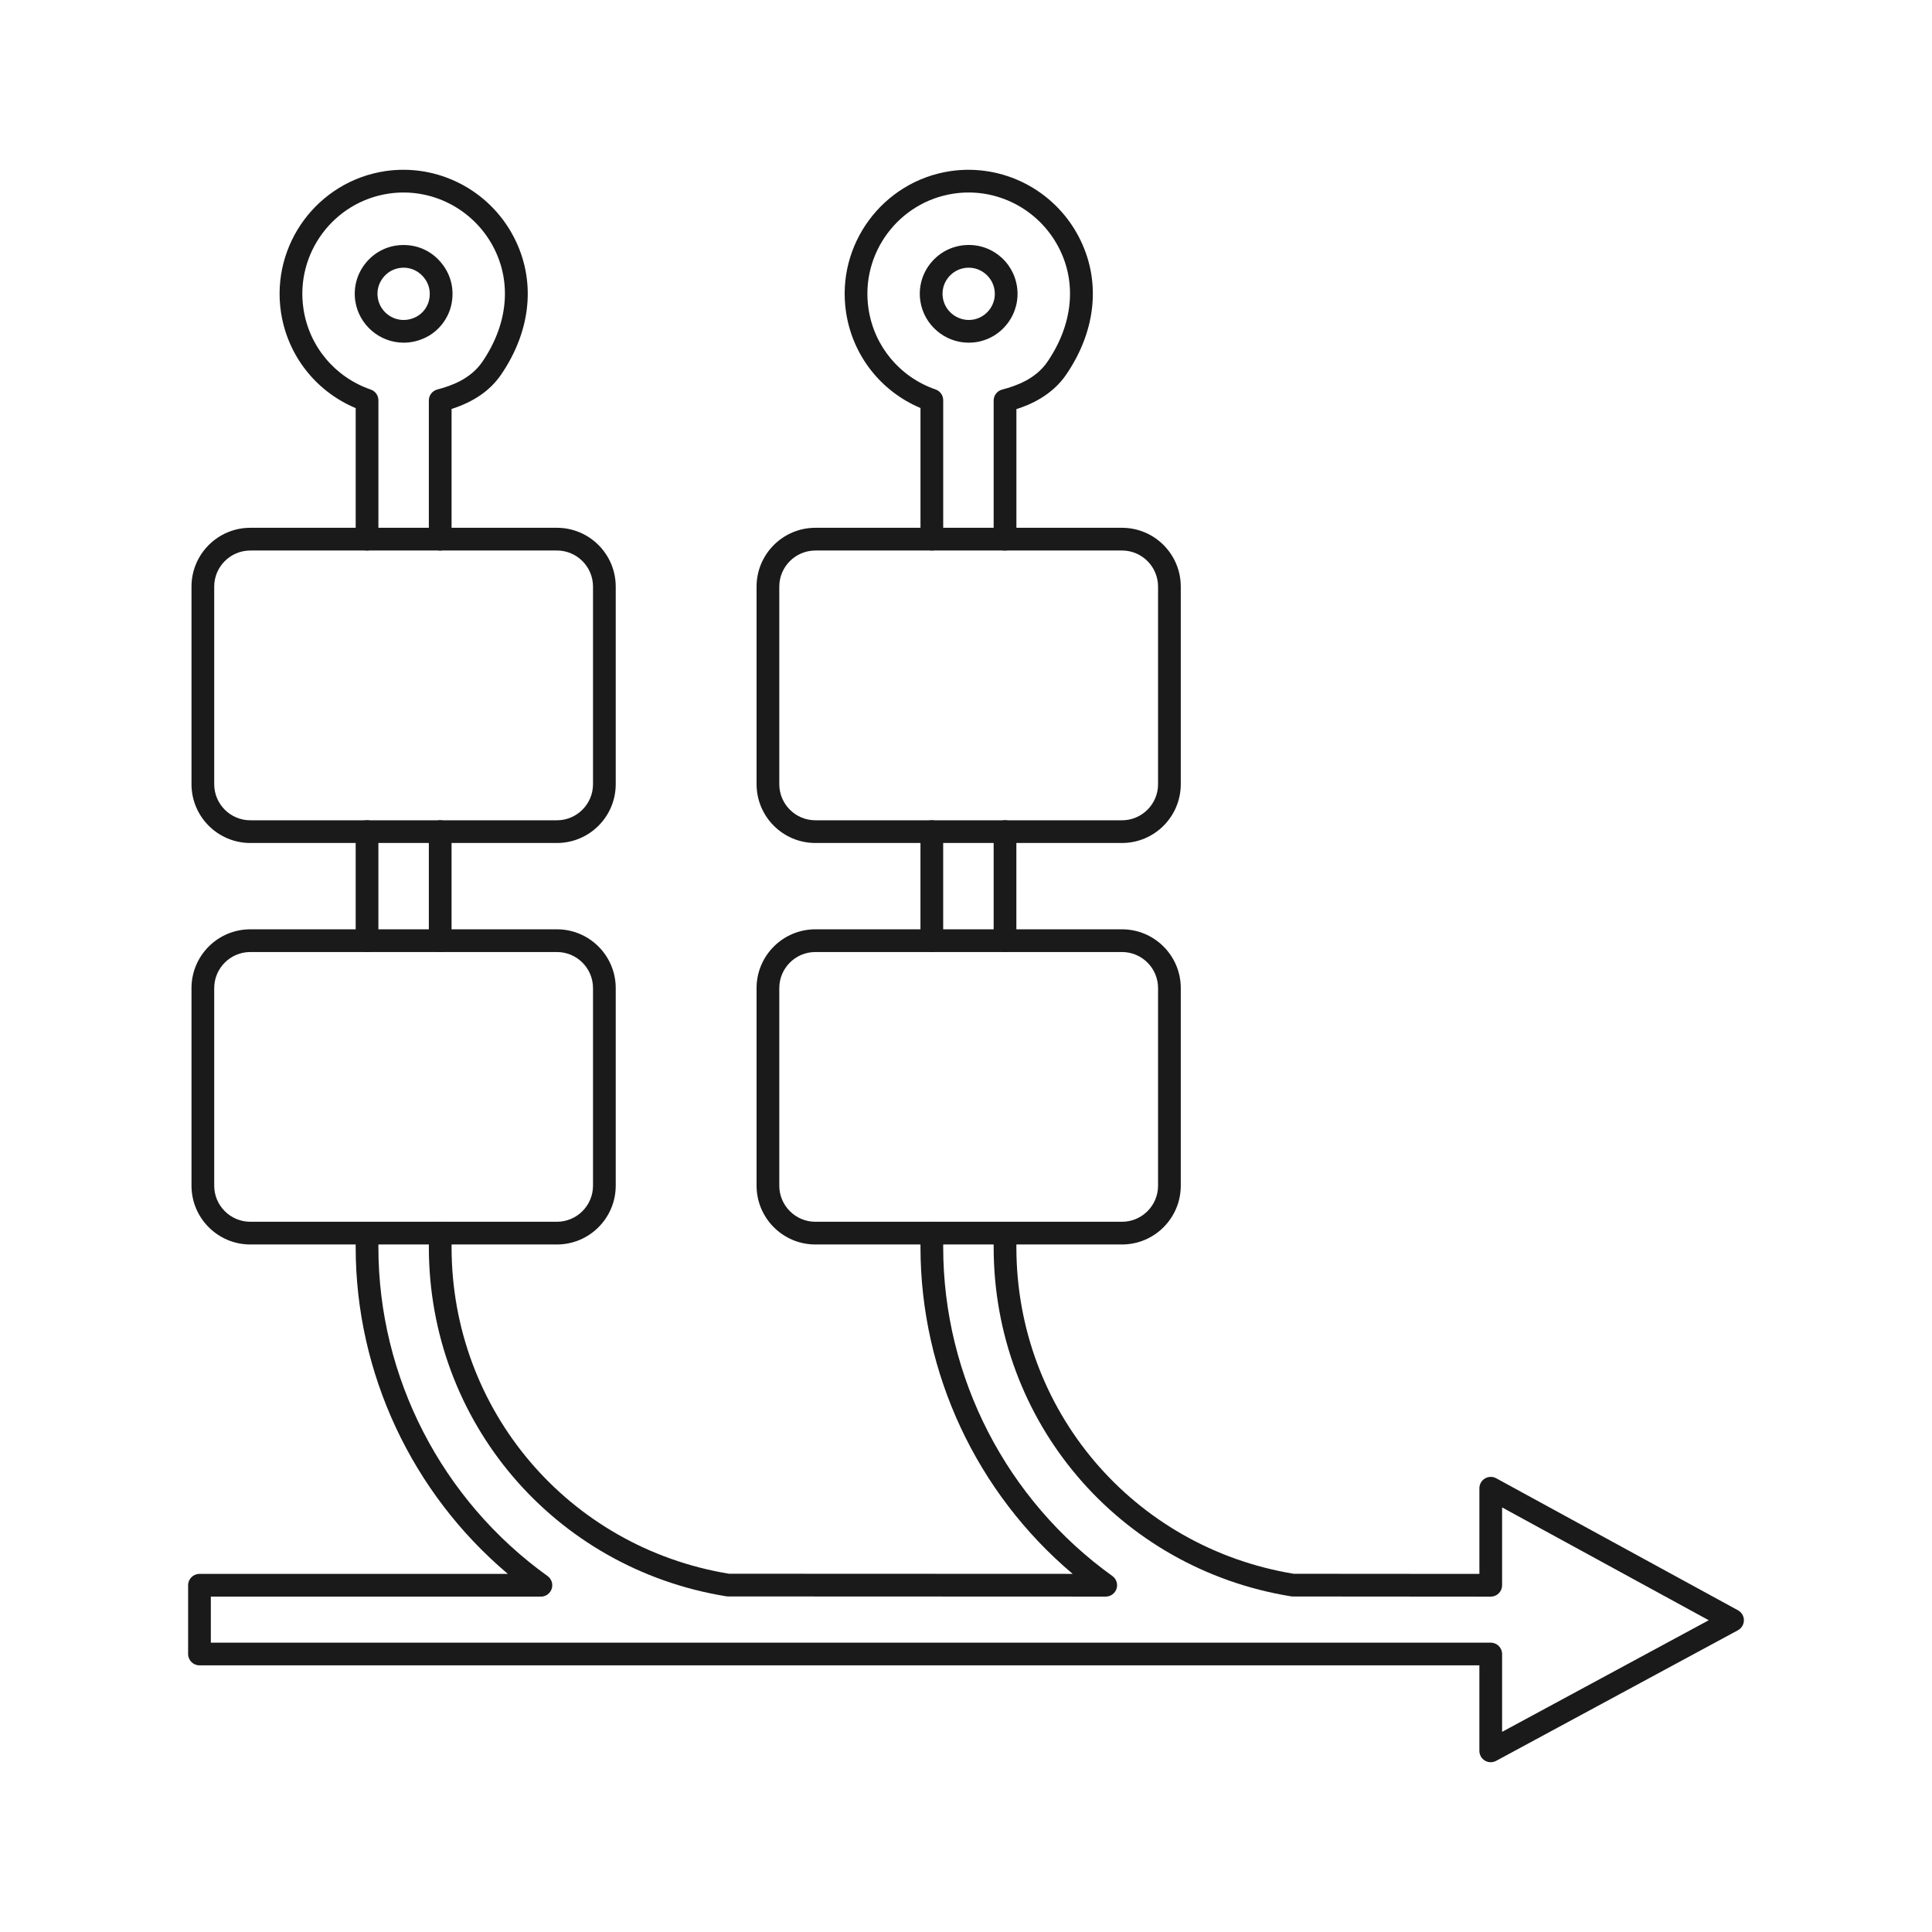 <svg height='100px' width='100px'  fill="#1A1A1A" xmlns:x="http://ns.adobe.com/Extensibility/1.0/" xmlns:i="http://ns.adobe.com/AdobeIllustrator/10.0/" xmlns:graph="http://ns.adobe.com/Graphs/1.0/" xmlns="http://www.w3.org/2000/svg" xmlns:xlink="http://www.w3.org/1999/xlink" xmlns:a="http://ns.adobe.com/AdobeSVGViewerExtensions/3.0/" version="1.0" x="0px" y="0px" viewBox="0 0 127.559 127.559" enable-background="new 0 0 127.559 127.559" xml:space="preserve"><g><path d="M98.425,116.35c-0.133,0-0.266-0.035-0.384-0.105c-0.228-0.136-0.366-0.381-0.366-0.645v-5.646H13.17   c-0.414,0-0.75-0.336-0.75-0.75v-4.539c0-0.414,0.336-0.75,0.75-0.75h20.361c-6.328-5.341-10.048-13.25-10.048-21.57v-0.928   c0-0.414,0.336-0.75,0.75-0.75s0.75,0.336,0.75,0.75v0.928c0,8.576,4.175,16.692,11.168,21.711c0.265,0.19,0.376,0.529,0.276,0.839   c-0.1,0.311-0.388,0.521-0.714,0.521H13.92v3.039h84.505c0.414,0,0.75,0.336,0.75,0.75v5.139l13.643-7.369l-13.643-7.449v5.141   c0,0.199-0.079,0.39-0.22,0.53s-0.331,0.22-0.53,0.22h-0.001l-13.072-0.01c-0.04,0-0.08-0.003-0.119-0.01   c-11.373-1.848-19.627-11.542-19.627-23.051v-0.928c0-0.414,0.336-0.75,0.75-0.75s0.75,0.336,0.75,0.75v0.928   c0,10.75,7.695,19.808,18.309,21.561l12.261,0.009V98.26c0-0.265,0.14-0.51,0.367-0.645c0.229-0.136,0.51-0.141,0.742-0.014   l15.964,8.717c0.241,0.132,0.392,0.385,0.391,0.66c-0.001,0.274-0.151,0.527-0.394,0.658l-15.964,8.623   C98.67,116.319,98.547,116.35,98.425,116.35z M73.005,105.414L73.005,105.414l-24.942-0.01c-0.04,0-0.081-0.003-0.12-0.01   c-11.373-1.848-19.628-11.542-19.628-23.051v-0.928c0-0.414,0.336-0.75,0.75-0.75s0.75,0.336,0.75,0.75v0.928   c0,10.75,7.696,19.808,18.31,21.561l22.697,0.009c-6.329-5.34-10.048-13.249-10.048-21.569v-0.928c0-0.414,0.336-0.75,0.75-0.75   s0.75,0.336,0.75,0.75v0.928c0,8.576,4.175,16.692,11.169,21.711c0.265,0.19,0.376,0.529,0.276,0.839   C73.619,105.204,73.33,105.414,73.005,105.414z M66.355,62.857c-0.414,0-0.75-0.336-0.75-0.75v-7.199c0-0.414,0.336-0.75,0.75-0.75   s0.75,0.336,0.75,0.75v7.199C67.105,62.521,66.77,62.857,66.355,62.857z M61.523,62.857c-0.414,0-0.75-0.336-0.75-0.75v-7.199   c0-0.414,0.336-0.75,0.75-0.75s0.75,0.336,0.75,0.75v7.199C62.273,62.521,61.938,62.857,61.523,62.857z M29.064,62.857   c-0.414,0-0.75-0.336-0.75-0.75v-7.199c0-0.414,0.336-0.75,0.75-0.75s0.75,0.336,0.75,0.75v7.199   C29.814,62.521,29.479,62.857,29.064,62.857z M24.233,62.857c-0.414,0-0.75-0.336-0.75-0.75v-7.199c0-0.414,0.336-0.75,0.75-0.75   s0.75,0.336,0.75,0.75v7.199C24.983,62.521,24.647,62.857,24.233,62.857z M66.355,36.348c-0.414,0-0.75-0.336-0.75-0.75v-9.15   c0-0.341,0.23-0.64,0.561-0.726c0.906-0.237,2.203-0.685,2.986-1.83c1.697-2.484,1.963-5.25,0.728-7.59   c-1.325-2.511-4.09-3.941-6.911-3.519c-3.646,0.546-6.172,3.957-5.627,7.604c0.368,2.469,2.064,4.51,4.427,5.327   c0.302,0.104,0.505,0.39,0.505,0.709v9.174c0,0.414-0.336,0.75-0.75,0.75s-0.75-0.336-0.75-0.75v-8.658   c-2.628-1.105-4.491-3.486-4.916-6.331c-0.666-4.464,2.425-8.641,6.89-9.31c3.456-0.507,6.839,1.232,8.459,4.303   c1.504,2.848,1.206,6.178-0.815,9.136c-0.944,1.382-2.397,1.996-3.285,2.276v8.584C67.105,36.012,66.77,36.348,66.355,36.348z    M29.064,36.348c-0.414,0-0.75-0.336-0.75-0.75v-9.156c0-0.341,0.23-0.639,0.56-0.726c0.902-0.236,2.191-0.683,2.977-1.834   c1.691-2.481,1.953-5.246,0.718-7.584c-1.325-2.509-4.094-3.936-6.908-3.515c-3.646,0.546-6.171,3.957-5.626,7.604   c0.369,2.472,2.072,4.516,4.443,5.333c0.303,0.104,0.506,0.389,0.506,0.709v9.168c0,0.414-0.336,0.75-0.75,0.75   s-0.75-0.336-0.75-0.75v-8.651c-2.637-1.105-4.507-3.489-4.934-6.337c-0.666-4.465,2.424-8.642,6.889-9.311   c3.449-0.51,6.835,1.232,8.456,4.298c1.504,2.846,1.211,6.174-0.805,9.131c-0.716,1.048-1.79,1.796-3.275,2.276v8.594   C29.814,36.012,29.479,36.348,29.064,36.348z M63.953,22.625c-1.584,0-2.954-1.182-3.188-2.749   c-0.127-0.853,0.085-1.703,0.597-2.394c0.517-0.693,1.268-1.146,2.116-1.272c1.829-0.266,3.414,0.991,3.669,2.715   c0.127,0.85-0.086,1.7-0.6,2.395c-0.514,0.693-1.266,1.146-2.118,1.272C64.269,22.614,64.109,22.625,63.953,22.625z M63.96,17.674   c-0.087,0-0.176,0.008-0.265,0.02c-0.448,0.067-0.852,0.311-1.129,0.684c-0.272,0.367-0.385,0.821-0.316,1.278   c0.137,0.923,1.015,1.587,1.963,1.452c0.452-0.067,0.854-0.31,1.13-0.681c0.274-0.371,0.389-0.826,0.32-1.28   C65.539,18.307,64.807,17.674,63.96,17.674z M26.646,22.625c-1.584,0-2.954-1.182-3.188-2.749   c-0.127-0.854,0.085-1.704,0.599-2.394c0.51-0.692,1.261-1.146,2.113-1.273c1.199-0.161,2.278,0.285,2.997,1.184   c0.625,0.78,0.848,1.757,0.627,2.751c-0.206,0.906-0.819,1.696-1.643,2.116C27.676,22.502,27.169,22.625,26.646,22.625z    M26.652,17.674c-0.088,0-0.177,0.008-0.266,0.02c-0.449,0.067-0.851,0.31-1.125,0.682c-0.274,0.37-0.388,0.823-0.319,1.28   c0.124,0.838,0.856,1.47,1.703,1.47c0.284,0,0.563-0.067,0.824-0.201c0.432-0.22,0.753-0.635,0.86-1.109   c0.121-0.546,0.007-1.06-0.333-1.484C27.662,17.913,27.172,17.674,26.652,17.674z"></path><path d="M36.771,55.658H16.525c-2.141,0-3.882-1.742-3.882-3.883V38.73c0-2.141,1.741-3.883,3.882-3.883h20.246   c2.141,0,3.882,1.742,3.882,3.883v13.045C40.653,53.916,38.912,55.658,36.771,55.658z M16.525,36.348   c-1.313,0-2.382,1.069-2.382,2.383v13.045c0,1.313,1.068,2.383,2.382,2.383h20.246c1.313,0,2.382-1.069,2.382-2.383V38.73   c0-1.313-1.068-2.383-2.382-2.383H16.525z"></path><path d="M36.771,82.166H16.525c-2.141,0-3.882-1.742-3.882-3.883V65.238c0-2.14,1.741-3.881,3.882-3.881h20.246   c2.141,0,3.882,1.741,3.882,3.881v13.045C40.653,80.424,38.912,82.166,36.771,82.166z M16.525,62.857   c-1.313,0-2.382,1.068-2.382,2.381v13.045c0,1.313,1.068,2.383,2.382,2.383h20.246c1.313,0,2.382-1.069,2.382-2.383V65.238   c0-1.313-1.068-2.381-2.382-2.381H16.525z"></path><path d="M74.08,55.658H53.834c-2.141,0-3.882-1.742-3.882-3.883V38.73c0-2.141,1.741-3.883,3.882-3.883H74.08   c2.14,0,3.88,1.742,3.88,3.883v13.045C77.96,53.916,76.22,55.658,74.08,55.658z M53.834,36.348c-1.313,0-2.382,1.069-2.382,2.383   v13.045c0,1.313,1.068,2.383,2.382,2.383H74.08c1.313,0,2.38-1.069,2.38-2.383V38.73c0-1.313-1.067-2.383-2.38-2.383H53.834z"></path><path d="M74.08,82.166H53.834c-2.141,0-3.882-1.742-3.882-3.883V65.238c0-2.14,1.741-3.881,3.882-3.881H74.08   c2.14,0,3.88,1.741,3.88,3.881v13.045C77.96,80.424,76.22,82.166,74.08,82.166z M53.834,62.857c-1.313,0-2.382,1.068-2.382,2.381   v13.045c0,1.313,1.068,2.383,2.382,2.383H74.08c1.313,0,2.38-1.069,2.38-2.383V65.238c0-1.313-1.067-2.381-2.38-2.381H53.834z"></path></g></svg>
